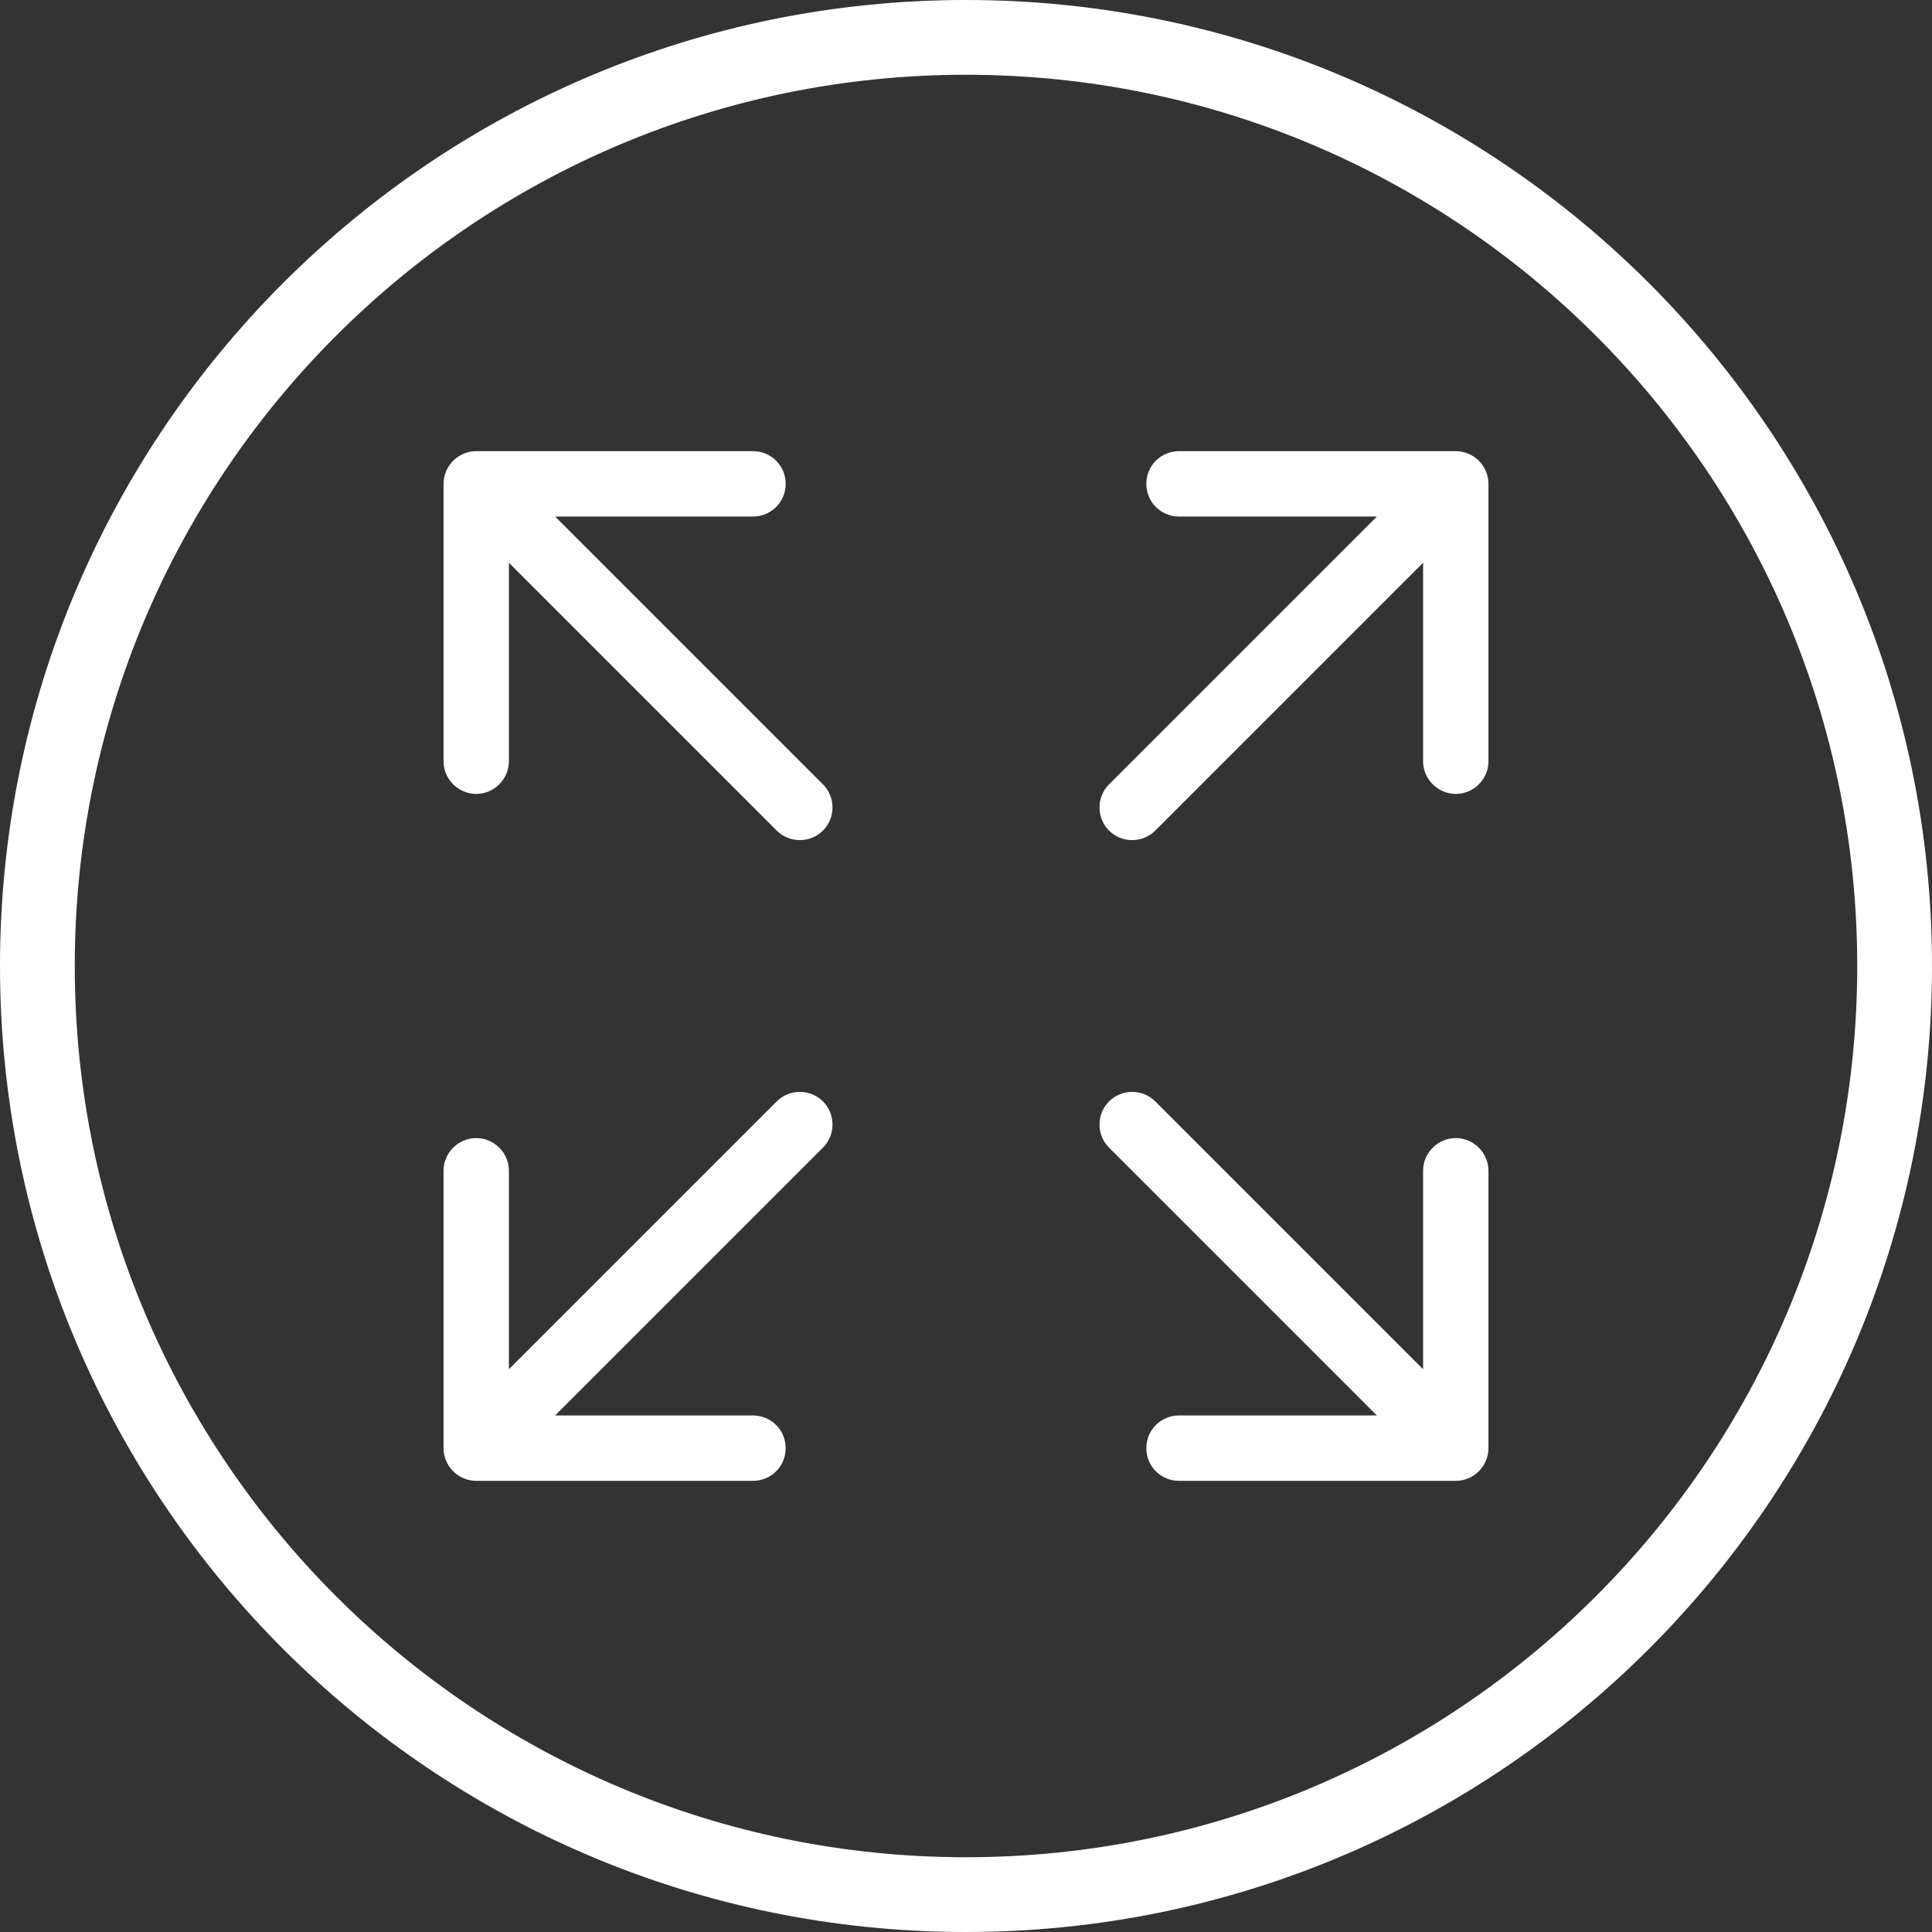 <?xml version="1.0" encoding="UTF-8" standalone="no"?><!DOCTYPE svg PUBLIC "-//W3C//DTD SVG 1.1//EN" "http://www.w3.org/Graphics/SVG/1.1/DTD/svg11.dtd"><svg width="100%" height="100%" viewBox="0 0 56 56" version="1.1" xmlns="http://www.w3.org/2000/svg" xmlns:xlink="http://www.w3.org/1999/xlink" xml:space="preserve" xmlns:serif="http://www.serif.com/" style="fill-rule:evenodd;clip-rule:evenodd;stroke-linejoin:round;stroke-miterlimit:2;"><rect x="0" y="0" width="56" height="56" fill="#333333" stroke="none"/><g id="Space"><path id="arrow-left.svg" d="M13.804,23.012c-0.52,0 -0.948,-0.427 -0.948,-0.947l0,-8.041c0,-0.519 0.428,-0.947 0.948,-0.947l8.04,-0c0.246,0.004 0.48,0.104 0.654,0.277c0.367,0.368 0.367,0.973 -0,1.34c-0.174,0.174 -0.408,0.273 -0.654,0.278l-5.753,-0l7.763,7.763c0.368,0.367 0.368,0.972 0,1.34c-0.367,0.368 -0.972,0.368 -1.34,-0l-7.763,-7.763l0,5.753c0,0.52 -0.428,0.947 -0.947,0.947Zm-0,9.976c0.519,-0 0.947,0.427 0.947,0.947l0,5.753l7.763,-7.763c0.368,-0.368 0.973,-0.368 1.34,0c0.368,0.368 0.368,0.973 0,1.34l-7.763,7.763l5.753,0c0.246,0.005 0.48,0.104 0.654,0.278c0.367,0.367 0.367,0.972 -0,1.34c-0.174,0.173 -0.408,0.273 -0.654,0.277l-8.04,0c-0.52,0 -0.948,-0.428 -0.948,-0.947l0,-8.041c0,-0.52 0.428,-0.947 0.948,-0.947Zm28.392,-9.976c-0.519,0 -0.947,-0.427 -0.947,-0.947l-0,-5.753l-7.763,7.763c-0.368,0.368 -0.973,0.368 -1.34,-0c-0.368,-0.368 -0.368,-0.973 -0,-1.34l7.763,-7.763l-5.753,-0c-0.246,-0.005 -0.48,-0.104 -0.654,-0.278c-0.367,-0.367 -0.367,-0.972 0,-1.34c0.174,-0.173 0.408,-0.273 0.654,-0.277l8.04,-0c0.52,-0 0.948,0.428 0.948,0.947l-0,8.041c-0,0.52 -0.428,0.947 -0.948,0.947Zm0,9.976c0.52,-0 0.948,0.427 0.948,0.947l-0,8.041c-0,0.519 -0.428,0.947 -0.948,0.947l-8.04,0c-0.246,-0.004 -0.48,-0.104 -0.654,-0.277c-0.367,-0.368 -0.367,-0.973 0,-1.34c0.174,-0.174 0.408,-0.273 0.654,-0.278l5.753,0l-7.763,-7.763c-0.368,-0.367 -0.368,-0.972 -0,-1.34c0.367,-0.368 0.972,-0.368 1.34,0l7.763,7.763l-0,-5.753c-0,-0.52 0.428,-0.947 0.947,-0.947Z" style="fill:#fff;"/><path d="M28,0c15.454,0 28,12.546 28,28c-0,15.454 -12.546,28 -28,28c-15.454,0 -28,-12.546 -28,-28c-0,-15.454 12.546,-28 28,-28Zm0,2.167c-14.258,-0 -25.833,11.575 -25.833,25.833c-0,14.258 11.575,25.833 25.833,25.833c14.258,0 25.833,-11.575 25.833,-25.833c0,-14.258 -11.575,-25.833 -25.833,-25.833Z" style="fill:#fff;"/></g></svg>